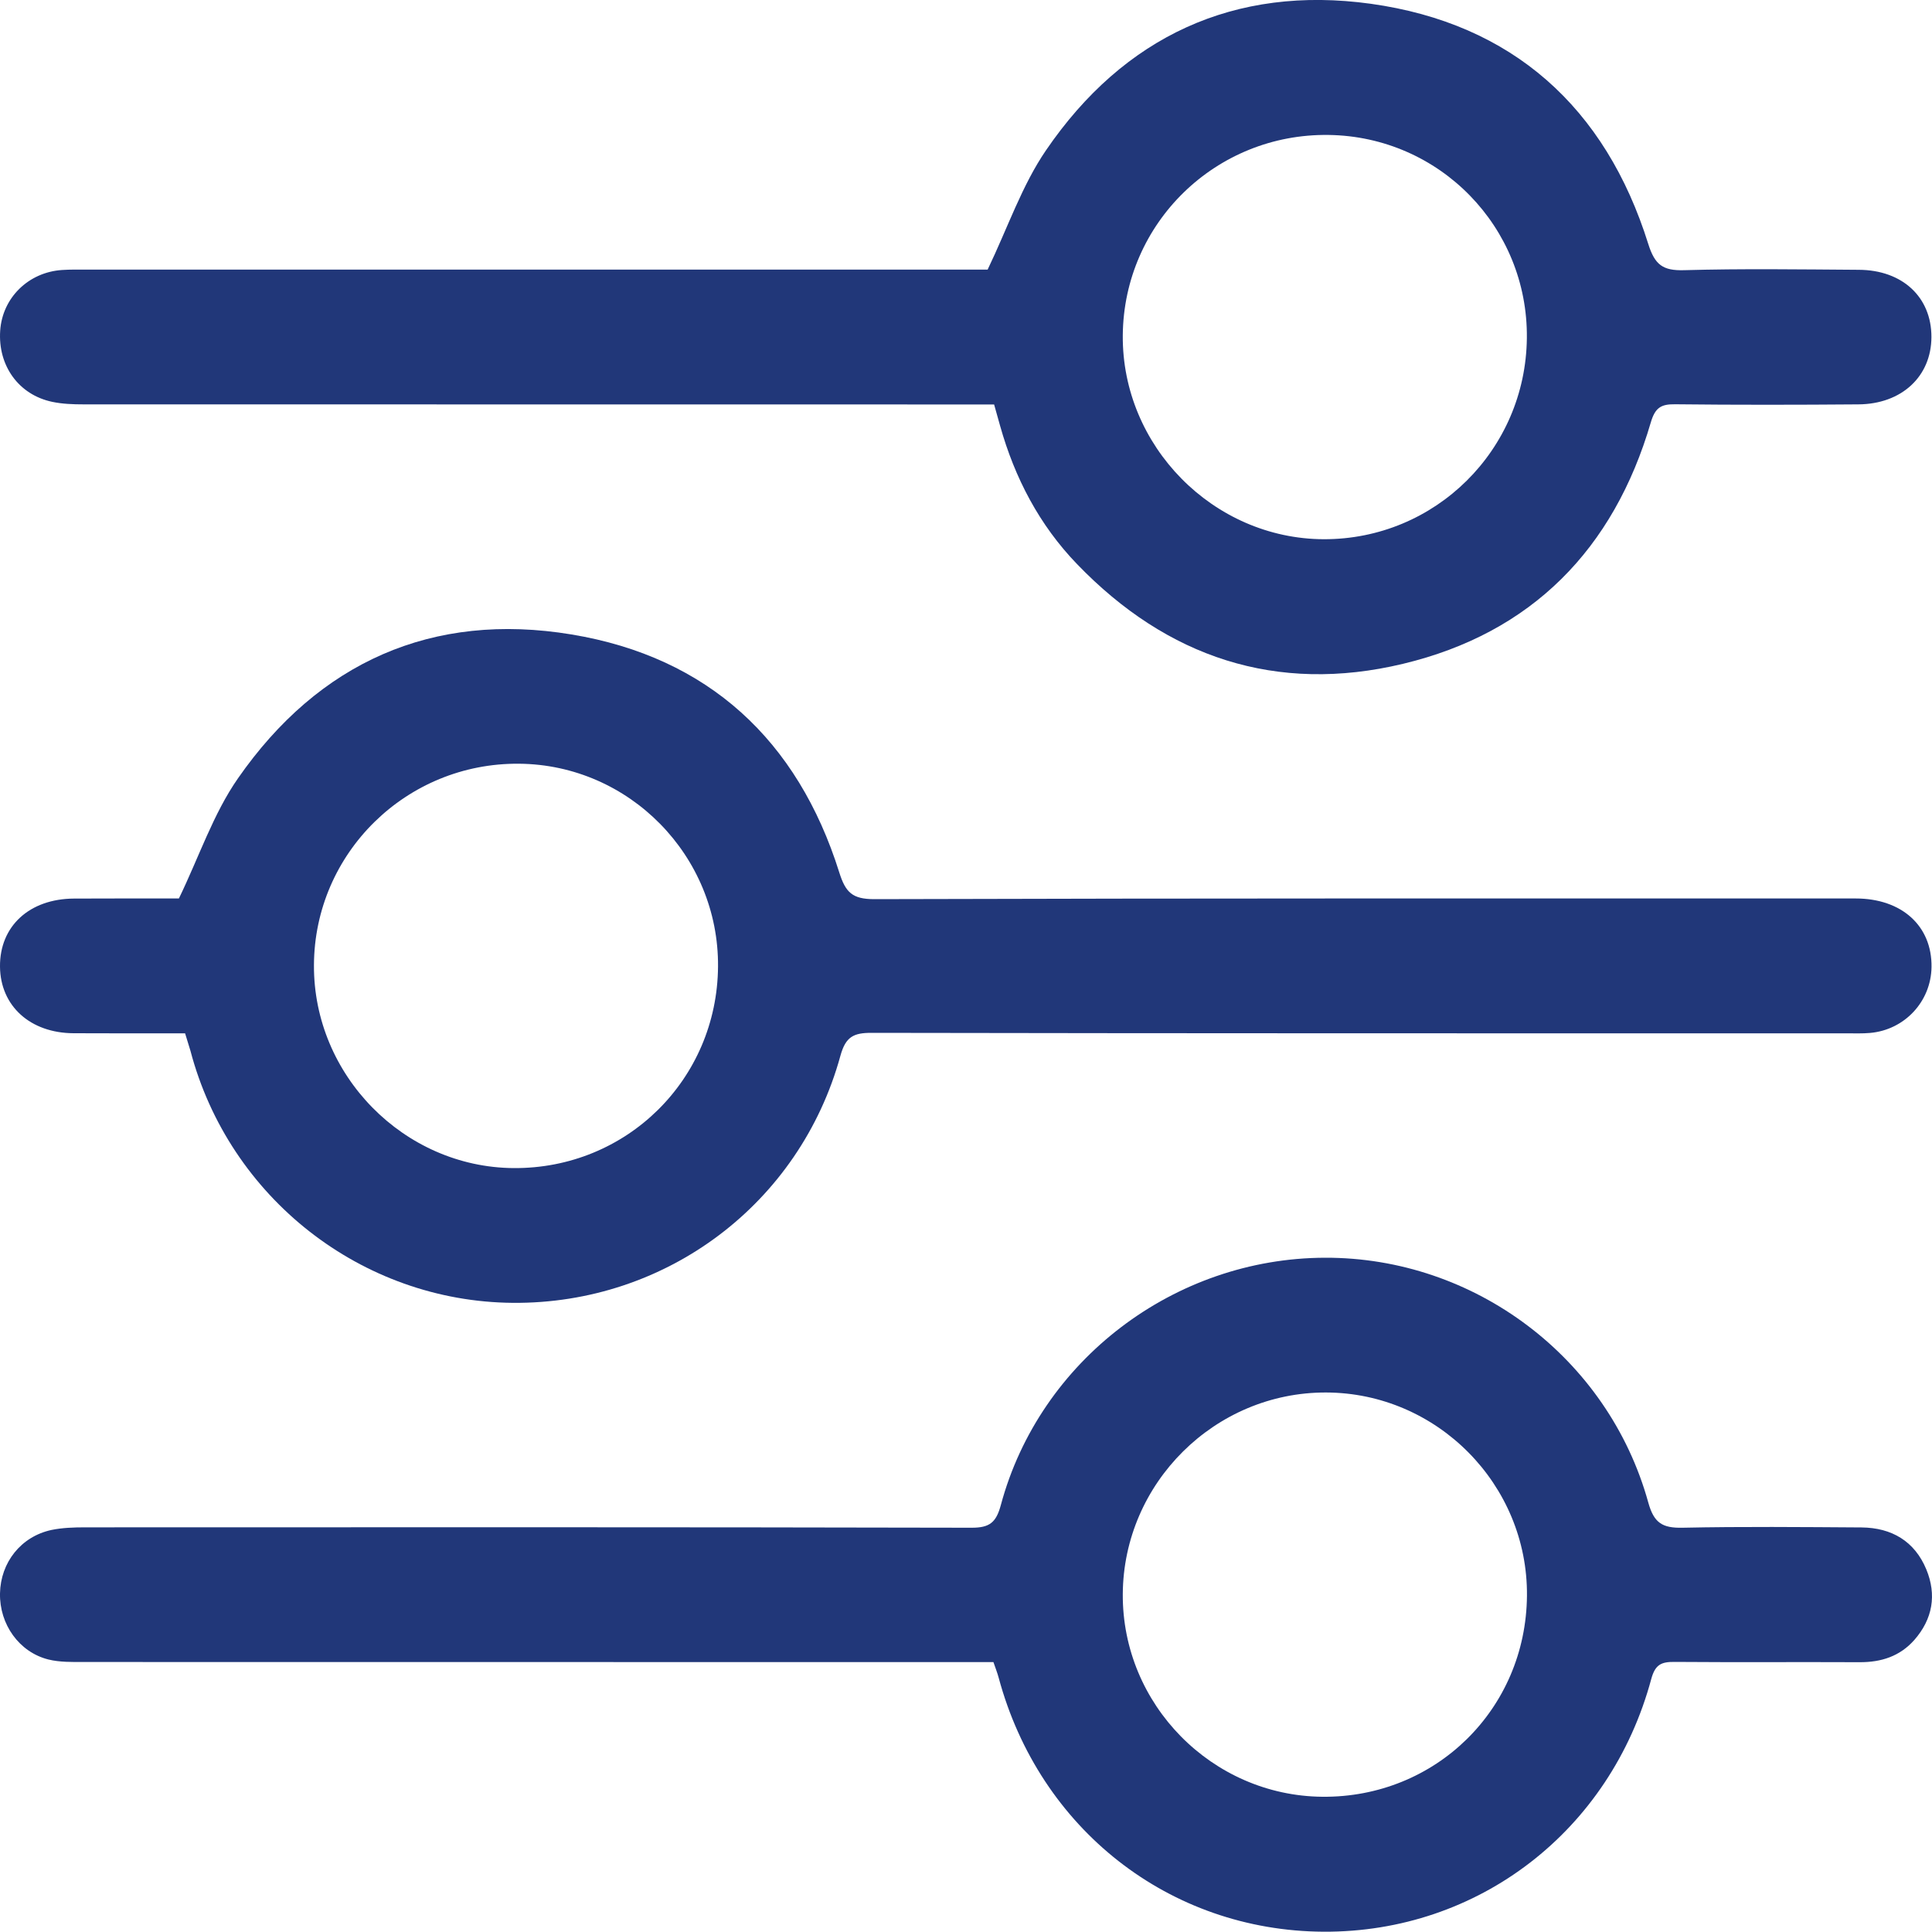 <svg width="20" height="20" viewBox="0 0 20 20" fill="none" xmlns="http://www.w3.org/2000/svg">
<path d="M10.291 4.187C10.189 4.187 10.095 4.187 10.002 4.187C6.957 4.187 3.911 4.187 0.865 4.186C0.757 4.186 0.646 4.182 0.541 4.16C0.193 4.087 -0.023 3.785 0.002 3.422C0.025 3.083 0.294 2.818 0.642 2.795C0.729 2.789 0.816 2.791 0.903 2.791C3.941 2.791 6.98 2.791 10.018 2.791C10.105 2.791 10.191 2.791 10.224 2.791C10.433 2.355 10.579 1.92 10.828 1.556C11.633 0.377 12.782 -0.156 14.19 0.039C15.655 0.243 16.62 1.111 17.063 2.526C17.131 2.742 17.214 2.803 17.432 2.797C18.035 2.78 18.639 2.789 19.242 2.793C19.695 2.795 19.995 3.077 19.994 3.489C19.993 3.896 19.687 4.183 19.238 4.186C18.605 4.191 17.973 4.192 17.34 4.185C17.195 4.183 17.134 4.22 17.089 4.373C16.705 5.685 15.856 6.553 14.523 6.872C13.215 7.185 12.081 6.806 11.15 5.84C10.76 5.436 10.505 4.949 10.353 4.408C10.333 4.339 10.314 4.27 10.291 4.187ZM15.806 3.499C15.818 2.351 14.903 1.413 13.754 1.397C12.587 1.38 11.633 2.308 11.623 3.471C11.613 4.617 12.56 5.578 13.703 5.582C14.858 5.585 15.794 4.658 15.806 3.499Z" fill="#213779"/>
<path d="M10.284 17.206C10.179 17.206 10.092 17.206 10.006 17.206C6.96 17.206 3.914 17.206 0.869 17.205C0.747 17.205 0.619 17.208 0.501 17.179C0.198 17.103 -0.006 16.815 0 16.495C0.006 16.174 0.217 15.906 0.533 15.838C0.645 15.815 0.763 15.811 0.879 15.811C3.939 15.81 6.999 15.808 10.059 15.815C10.245 15.815 10.312 15.761 10.361 15.579C10.764 14.081 12.158 13.024 13.716 13.02C15.263 13.015 16.648 14.055 17.063 15.554C17.122 15.768 17.211 15.819 17.417 15.815C18.035 15.802 18.653 15.808 19.271 15.812C19.582 15.815 19.82 15.954 19.941 16.246C20.05 16.51 20.007 16.76 19.817 16.977C19.667 17.146 19.475 17.208 19.251 17.207C18.612 17.204 17.972 17.209 17.333 17.204C17.199 17.203 17.135 17.23 17.094 17.38C16.67 18.955 15.302 20.005 13.701 19.997C12.107 19.988 10.761 18.936 10.338 17.367C10.325 17.318 10.306 17.271 10.284 17.206ZM15.807 16.519C15.817 15.368 14.877 14.418 13.727 14.415C12.577 14.412 11.63 15.352 11.623 16.502C11.616 17.644 12.546 18.589 13.688 18.6C14.862 18.611 15.797 17.693 15.807 16.519Z" fill="#213779"/>
<path d="M1.916 10.697C1.531 10.697 1.147 10.698 0.762 10.696C0.313 10.694 0.004 10.414 4.00681e-05 10.007C-0.004 9.588 0.304 9.304 0.767 9.302C1.144 9.3 1.522 9.301 1.852 9.301C2.062 8.867 2.208 8.424 2.463 8.058C3.298 6.857 4.475 6.329 5.917 6.568C7.33 6.802 8.258 7.662 8.688 9.031C8.753 9.238 8.823 9.308 9.05 9.308C12.437 9.298 15.823 9.301 19.21 9.301C19.688 9.301 20.001 9.586 19.995 10.011C19.99 10.368 19.716 10.662 19.358 10.693C19.279 10.7 19.199 10.697 19.119 10.697C15.754 10.697 12.389 10.698 9.024 10.692C8.835 10.691 8.754 10.733 8.7 10.929C8.279 12.463 6.894 13.5 5.308 13.487C3.745 13.474 2.372 12.4 1.971 10.876C1.954 10.821 1.937 10.766 1.916 10.697ZM7.433 10.006C7.442 8.861 6.516 7.916 5.374 7.906C4.208 7.895 3.255 8.83 3.25 9.991C3.244 11.13 4.181 12.083 5.315 12.092C6.485 12.101 7.424 11.176 7.433 10.006Z" fill="#213779"/>
</svg>
